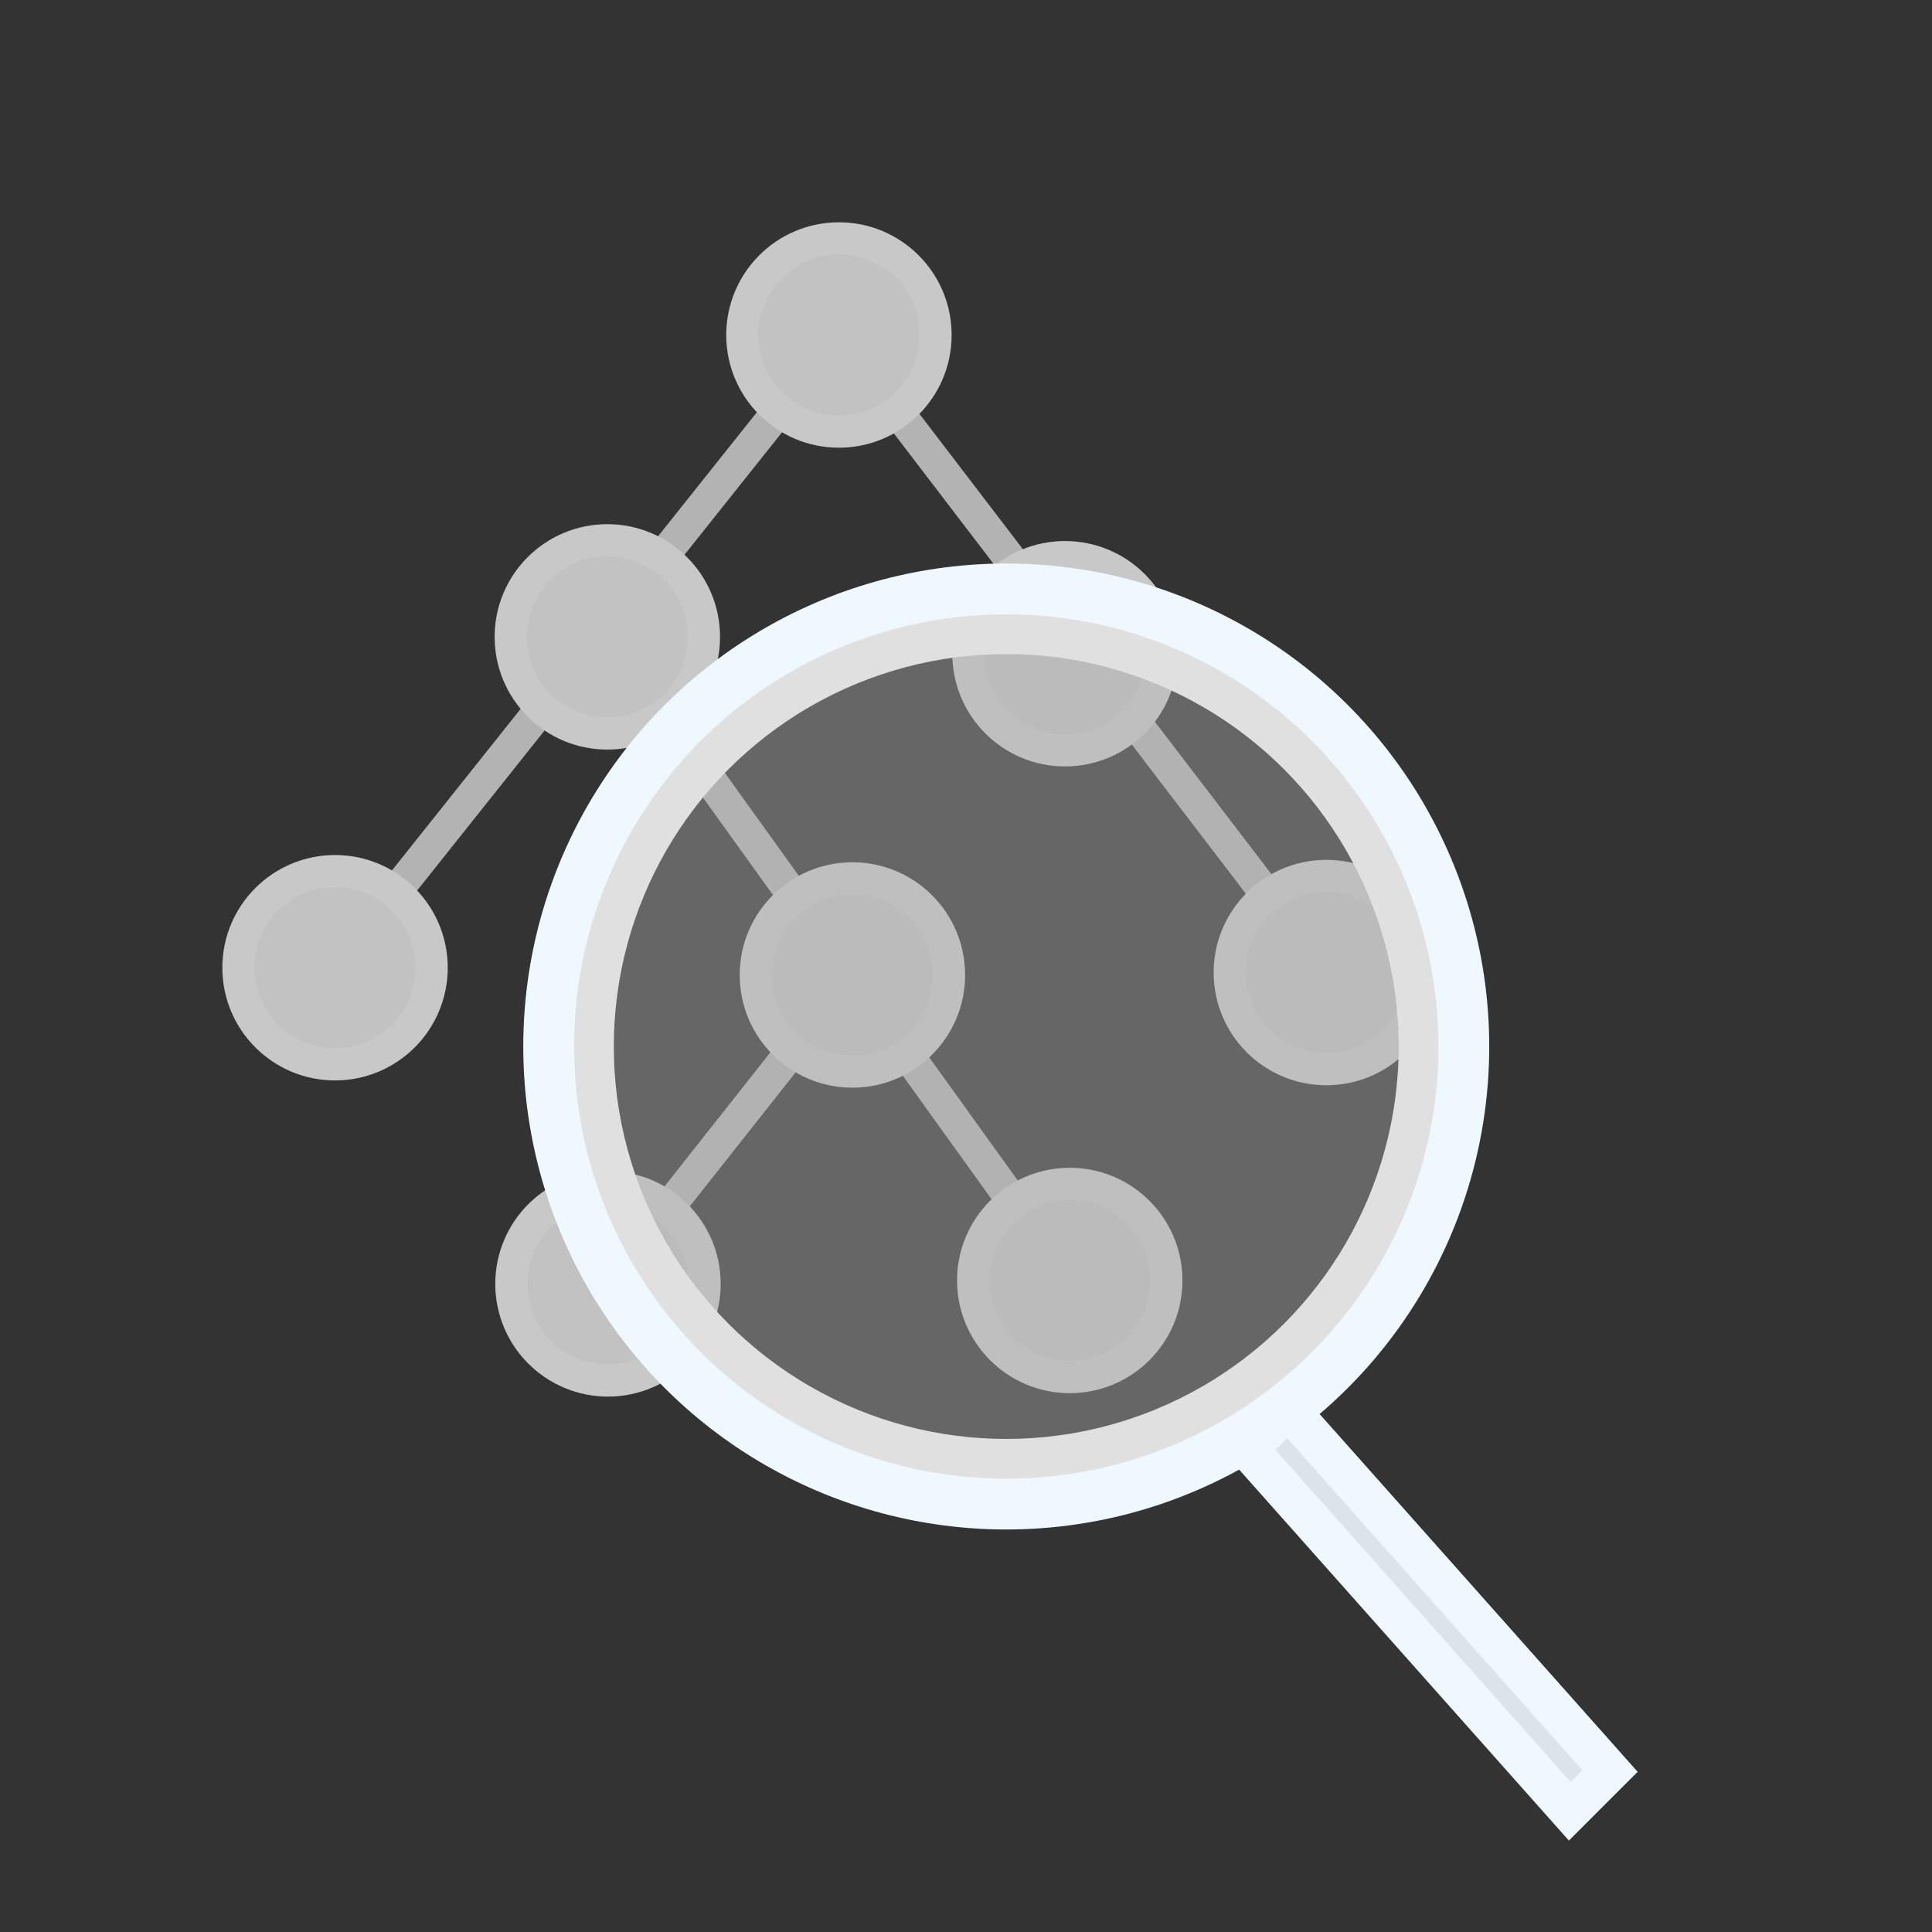 <?xml version="1.0" encoding="UTF-8" standalone="no"?>
<!-- Created with Inkscape (http://www.inkscape.org/) -->

<svg
   width="48.0px"
   height="48.0px"
   viewBox="0 0 48.0 48.0"
   version="1.1"
   id="SVGRoot"
   sodipodi:docname="EvaluateGraph.svg"
   inkscape:export-filename="EvaluateGraph.png"
   inkscape:export-xdpi="96"
   inkscape:export-ydpi="96"
   inkscape:version="1.2.1 (9c6d41e410, 2022-07-14)"
   xmlns:inkscape="http://www.inkscape.org/namespaces/inkscape"
   xmlns:sodipodi="http://sodipodi.sourceforge.net/DTD/sodipodi-0.dtd"
   xmlns="http://www.w3.org/2000/svg"
   xmlns:svg="http://www.w3.org/2000/svg">
  <rect x="0" y="0" width="48.0" height="48.0" fill="#333333" stroke="none"/>
  <sodipodi:namedview
     id="namedview14"
     pagecolor="#ffffff"
     bordercolor="#000000"
     borderopacity="0.25"
     inkscape:showpageshadow="2"
     inkscape:pageopacity="0.0"
     inkscape:pagecheckerboard="0"
     inkscape:deskcolor="#d1d1d1"
     inkscape:document-units="px"
     showgrid="true"
     inkscape:zoom="18.583333"
     inkscape:cx="24"
     inkscape:cy="24"
     inkscape:window-width="1920"
     inkscape:window-height="1137"
     inkscape:window-x="-8"
     inkscape:window-y="-8"
     inkscape:window-maximized="1"
     inkscape:current-layer="layer1">
    <inkscape:grid
       type="xygrid"
       id="grid20" />
  </sodipodi:namedview>
  <defs
     id="defs9" />
  <g
     inkscape:label="Layer 1"
     inkscape:groupmode="layer"
     id="layer1">
    <path
       id="path3687"
       style="fill:none;fill-rule:evenodd;stroke:#b3b3b3;stroke-width:0.8px;stroke-linecap:butt;stroke-linejoin:miter;stroke-opacity:1"
       d="M 19.688,26.097 16.593,30.015" />
    <path
       id="path3685"
       style="fill:none;fill-rule:evenodd;stroke:#b3b3b3;stroke-width:0.8px;stroke-linecap:butt;stroke-linejoin:miter;stroke-opacity:1"
       d="m 22.541,26.195 2.636,3.669" />
    <path
       id="path7417"
       style="fill:none;fill-rule:evenodd;stroke:#b3b3b3;stroke-width:0.8px;stroke-linecap:butt;stroke-linejoin:miter;stroke-opacity:1"
       d="M 16.489,17.772 19.747,22.306" />
    <path
       id="path3683"
       style="fill:none;fill-rule:evenodd;stroke:#b3b3b3;stroke-width:0.8px;stroke-linecap:butt;stroke-linejoin:miter;stroke-opacity:1"
       d="m 28.169,17.905 3.327,4.351" />
    <path
       id="path7390"
       style="fill:none;fill-rule:evenodd;stroke:#b3b3b3;stroke-width:0.8px;stroke-linecap:butt;stroke-linejoin:miter;stroke-opacity:1"
       d="m 22.3,10.23 3,3.925" />
    <path
       id="path3681"
       style="fill:none;fill-rule:evenodd;stroke:#b3b3b3;stroke-width:0.8px;stroke-linecap:butt;stroke-linejoin:miter;stroke-opacity:1"
       d="M 13.473,17.578 9.82,22.165" />
    <path
       id="path6637"
       style="fill:none;fill-rule:evenodd;stroke:#b3b3b3;stroke-width:0.8px;stroke-linecap:butt;stroke-linejoin:miter;stroke-opacity:1"
       d="m 19.348,10.201 -2.902,3.643" />
    <ellipse
       style="fill:#e6e6e6;fill-opacity:0.8;stroke:#c8c8c8;stroke-width:0.8;stroke-dasharray:none;stroke-opacity:1"
       id="path2885"
       cx="20.843"
       cy="8.323"
       rx="2.4"
       ry="2.4" />
    <ellipse
       style="fill:#e6e6e6;fill-opacity:0.8;stroke:#c8c8c8;stroke-width:0.8;stroke-dasharray:none;stroke-opacity:1"
       id="circle3613"
       cx="21.178"
       cy="24.223"
       rx="2.4"
       ry="2.4" />
    <ellipse
       style="fill:#e6e6e6;fill-opacity:0.8;stroke:#c8c8c8;stroke-width:0.8;stroke-dasharray:none;stroke-opacity:1"
       id="circle3615"
       cx="15.089"
       cy="15.823"
       rx="2.4"
       ry="2.4" />
    <ellipse
       style="fill:#e6e6e6;fill-opacity:0.8;stroke:#c8c8c8;stroke-width:0.8;stroke-dasharray:none;stroke-opacity:1"
       id="circle3617"
       cx="26.46"
       cy="16.242"
       rx="2.4"
       ry="2.4" />
    <ellipse
       style="fill:#e6e6e6;fill-opacity:0.8;stroke:#c8c8c8;stroke-width:0.8;stroke-dasharray:none;stroke-opacity:1"
       id="circle3619"
       cx="32.953"
       cy="24.163"
       rx="2.4"
       ry="2.4" />
    <ellipse
       style="fill:#e6e6e6;fill-opacity:0.8;stroke:#c8c8c8;stroke-width:0.8;stroke-dasharray:none;stroke-opacity:1"
       id="circle3621"
       cx="8.324"
       cy="24.043"
       rx="2.4"
       ry="2.4" />
    <ellipse
       style="fill:#e6e6e6;fill-opacity:0.8;stroke:#c8c8c8;stroke-width:0.8;stroke-dasharray:none;stroke-opacity:1"
       id="circle3623"
       cx="15.105"
       cy="31.898"
       rx="2.4"
       ry="2.4" />
    <ellipse
       style="fill:#e6e6e6;fill-opacity:0.8;stroke:#c8c8c8;stroke-width:0.8;stroke-dasharray:none;stroke-opacity:1"
       id="circle3625"
       cx="26.578"
       cy="31.813"
       rx="2.4"
       ry="2.4" />
    <circle
       style="fill:none;fill-opacity:0.5;stroke:#ffffff;stroke-width:1;stroke-dasharray:none;stroke-opacity:1"
       id="path8453"
       cx="25"
       cy="26"
       r="10.25" />
    <ellipse
       style="fill:#b3b3b3;fill-opacity:0.4;stroke:#f0f8ff;stroke-width:1.263;stroke-dasharray:none;stroke-opacity:1"
       id="path7594"
       cx="25"
       cy="26"
       rx="11.368"
       ry="11.368" />
    <path
       style="fill:#dce4eb;fill-opacity:1;stroke:#f0f8ff;stroke-width:1;stroke-dasharray:none;stroke-opacity:1"
       d="m 31,36 8,9 1,-1 -8,-9 z"
       id="path9961" />
  </g>
</svg>
